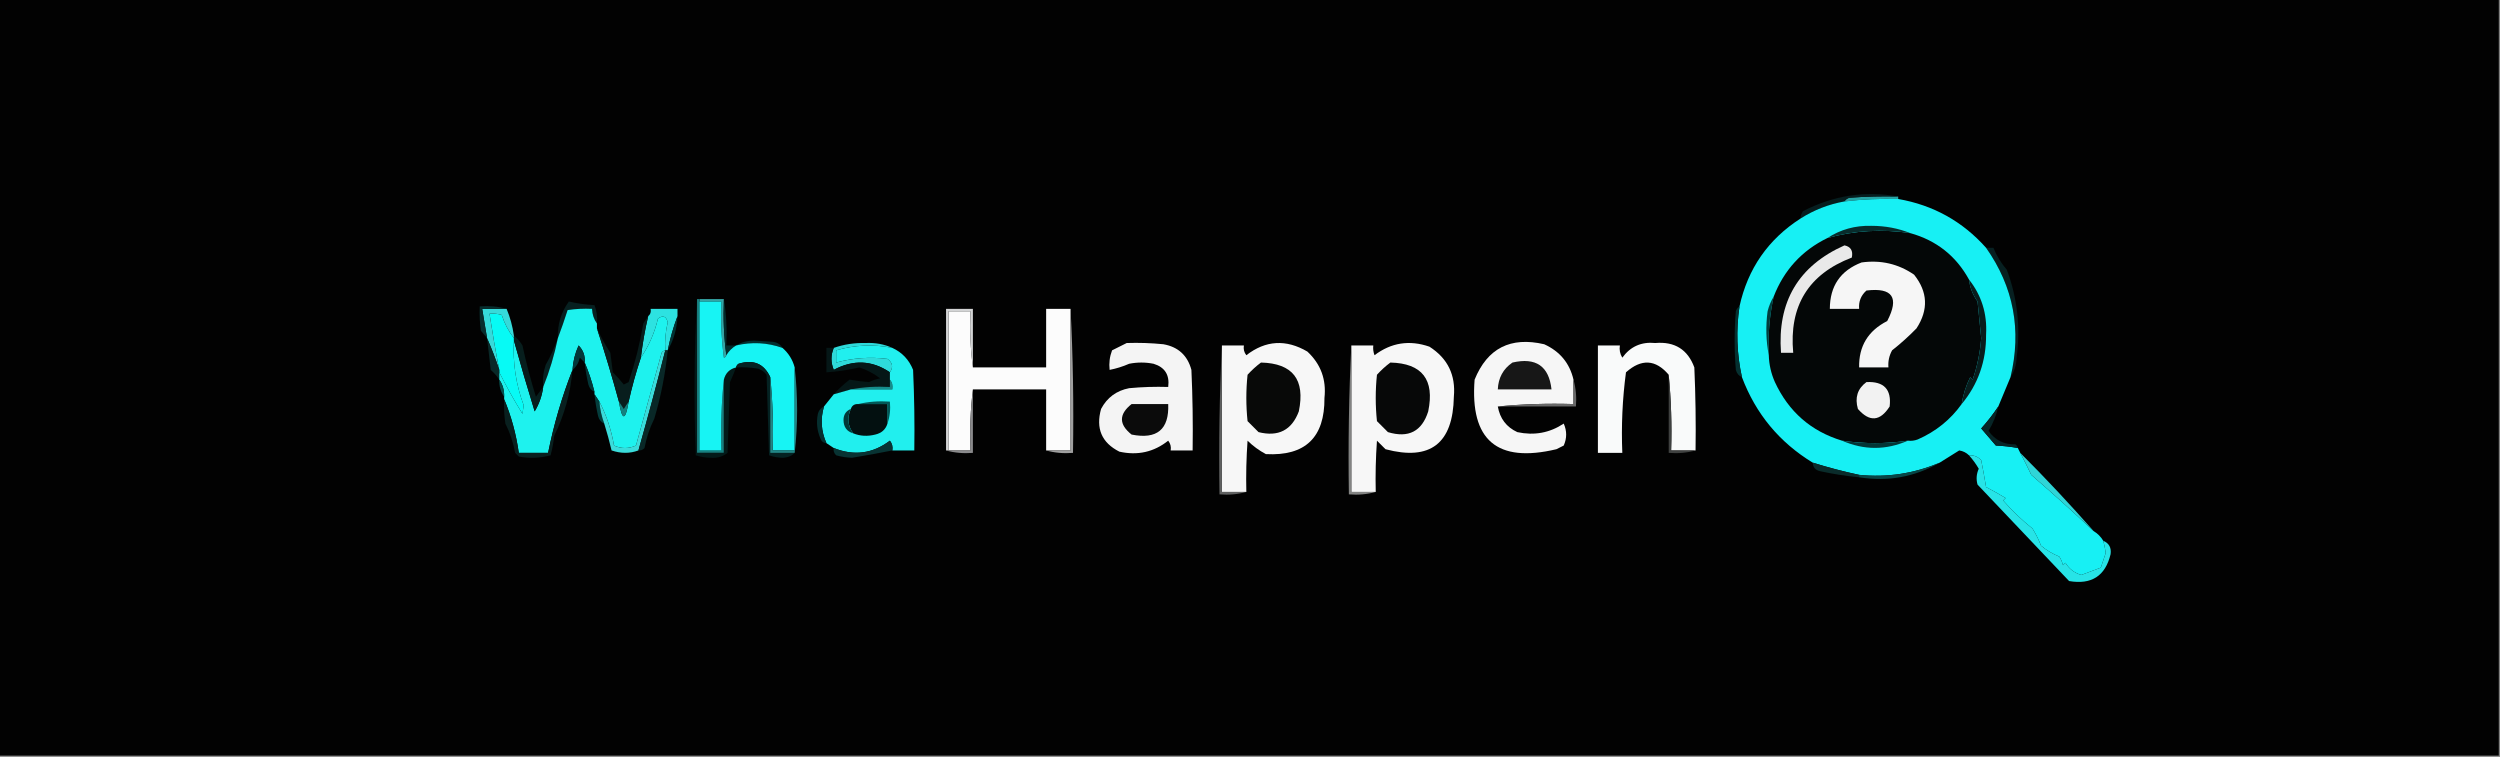 <?xml version="1.0" encoding="UTF-8"?>
<!DOCTYPE svg PUBLIC "-//W3C//DTD SVG 1.1//EN" "http://www.w3.org/Graphics/SVG/1.1/DTD/svg11.dtd">
<svg xmlns="http://www.w3.org/2000/svg" version="1.1" width="1024px" height="310px" style="shape-rendering:geometricPrecision; text-rendering:geometricPrecision; image-rendering:optimizeQuality; fill-rule:evenodd; clip-rule:evenodd" xmlns:xlink="http://www.w3.org/1999/xlink">
<rect width="100%" height="100%" fill="#808080" stroke="none"/>
<g><path style="opacity:1" fill="#020202" d="M -0.5,-0.5 C 340.833,-0.5 682.167,-0.5 1023.5,-0.5C 1023.5,102.833 1023.5,206.167 1023.5,309.5C 682.167,309.5 340.833,309.5 -0.5,309.5C -0.5,206.167 -0.5,102.833 -0.5,-0.5 Z"/></g>
<g><path style="opacity:1" fill="#28a5a6" d="M 777.5,80.5 C 777.5,80.833 777.5,81.167 777.5,81.5C 770.132,81.317 762.799,81.65 755.5,82.5C 755.918,81.778 756.584,81.278 757.5,81C 764.158,80.5 770.825,80.334 777.5,80.5 Z"/></g>
<g><path style="opacity:1" fill="#061e1f" d="M 777.5,80.5 C 770.825,80.334 764.158,80.5 757.5,81C 756.584,81.278 755.918,81.778 755.5,82.5C 749.038,83.654 743.038,85.987 737.5,89.5C 737.539,88.417 737.873,87.417 738.5,86.5C 750.943,80.055 763.943,78.055 777.5,80.5 Z"/></g>
<g><path style="opacity:1" fill="#072021" d="M 813.5,101.5 C 814.5,101.5 815.5,101.5 816.5,101.5C 817.8,104.757 819.634,107.757 822,110.5C 826.321,122.097 827.655,134.097 826,146.5C 825.902,149.522 825.068,152.189 823.5,154.5C 828.13,135.206 824.796,117.539 813.5,101.5 Z"/></g>
<g><path style="opacity:1" fill="#072020" d="M 244.5,132.5 C 243.262,130.786 242.595,128.786 242.5,126.5C 239.15,126.335 235.817,126.502 232.5,127C 231.239,130.952 229.906,134.786 228.5,138.5C 228.299,132.967 229.799,127.967 233,123.5C 236.411,124.293 239.911,124.793 243.5,125C 244.435,127.381 244.768,129.881 244.5,132.5 Z"/></g>
<g><path style="opacity:1" fill="#fcfcfc" d="M 438.5,126.5 C 438.5,145.833 438.5,165.167 438.5,184.5C 435.167,184.5 431.833,184.5 428.5,184.5C 428.5,176.167 428.5,167.833 428.5,159.5C 418.5,159.5 408.5,159.5 398.5,159.5C 397.507,167.65 397.174,175.983 397.5,184.5C 394.5,184.5 391.5,184.5 388.5,184.5C 388.5,165.5 388.5,146.5 388.5,127.5C 391.5,127.5 394.5,127.5 397.5,127.5C 397.175,135.352 397.508,143.018 398.5,150.5C 408.5,150.5 418.5,150.5 428.5,150.5C 428.5,142.5 428.5,134.5 428.5,126.5C 431.833,126.5 435.167,126.5 438.5,126.5 Z"/></g>
<g><path style="opacity:1" fill="#07faf5" d="M 210.5,138.5 C 210.5,138.833 210.5,139.167 210.5,139.5C 209.986,148.613 211.32,157.446 214.5,166C 214.333,167.167 214.167,168.333 214,169.5C 210.53,163.899 207.364,158.232 204.5,152.5C 204.5,152.167 204.5,151.833 204.5,151.5C 203.003,143.849 201.67,136.183 200.5,128.5C 202.199,128.34 203.866,128.506 205.5,129C 206.654,132.537 208.321,135.703 210.5,138.5 Z"/></g>
<g><path style="opacity:1" fill="#36dada" d="M 207.5,126.5 C 208.945,129.937 209.945,133.603 210.5,137.5C 210.5,137.833 210.5,138.167 210.5,138.5C 208.321,135.703 206.654,132.537 205.5,129C 203.866,128.506 202.199,128.34 200.5,128.5C 201.67,136.183 203.003,143.849 204.5,151.5C 203.03,147.088 201.363,142.755 199.5,138.5C 198.833,134.5 198.167,130.5 197.5,126.5C 200.833,126.5 204.167,126.5 207.5,126.5 Z"/></g>
<g><path style="opacity:1" fill="#35a4a5" d="M 286.5,123.5 C 286.5,123.167 286.5,122.833 286.5,122.5C 289.833,122.5 293.167,122.5 296.5,122.5C 296.175,130.352 296.508,138.018 297.5,145.5C 297.44,146.043 297.107,146.376 296.5,146.5C 295.503,138.862 295.169,131.196 295.5,123.5C 292.5,123.5 289.5,123.5 286.5,123.5 Z"/></g>
<g><path style="opacity:1" fill="#2de2e1" d="M 277.5,129.5 C 275.799,133.972 274.465,138.639 273.5,143.5C 273.167,143.5 272.833,143.5 272.5,143.5C 272.272,139.61 272.606,135.776 273.5,132C 272.878,129.52 271.544,129.02 269.5,130.5C 268.106,136.384 265.773,141.717 262.5,146.5C 263.178,140.765 264.178,135.098 265.5,129.5C 266.404,128.791 266.737,127.791 266.5,126.5C 270.167,126.5 273.833,126.5 277.5,126.5C 277.5,127.5 277.5,128.5 277.5,129.5 Z"/></g>
<g><path style="opacity:1" fill="#072d2d" d="M 207.5,126.5 C 204.167,126.5 200.833,126.5 197.5,126.5C 198.167,130.5 198.833,134.5 199.5,138.5C 198.685,137.571 197.852,136.571 197,135.5C 196.502,132.183 196.335,128.85 196.5,125.5C 200.371,125.185 204.038,125.518 207.5,126.5 Z"/></g>
<g><path style="opacity:1" fill="#023233" d="M 277.5,129.5 C 277.289,134.6 275.955,139.266 273.5,143.5C 274.465,138.639 275.799,133.972 277.5,129.5 Z"/></g>
<g><path style="opacity:1" fill="#012b2b" d="M 296.5,122.5 C 297.49,128.645 297.823,134.978 297.5,141.5C 298.833,141.5 300.167,141.5 301.5,141.5C 299.861,142.473 298.527,143.806 297.5,145.5C 296.508,138.018 296.175,130.352 296.5,122.5 Z"/></g>
<g><path style="opacity:1" fill="#022f2f" d="M 320.5,142.5 C 314.28,140.299 307.946,139.965 301.5,141.5C 303.571,140.191 306.071,139.525 309,139.5C 311.5,139.667 314,139.833 316.5,140C 318.32,140.2 319.653,141.034 320.5,142.5 Z"/></g>
<g><path style="opacity:1" fill="#d3d4d5" d="M 398.5,150.5 C 397.508,143.018 397.175,135.352 397.5,127.5C 394.5,127.5 391.5,127.5 388.5,127.5C 388.5,146.5 388.5,165.5 388.5,184.5C 388.167,184.5 387.833,184.5 387.5,184.5C 387.5,165.167 387.5,145.833 387.5,126.5C 391.167,126.5 394.833,126.5 398.5,126.5C 398.5,134.5 398.5,142.5 398.5,150.5 Z"/></g>
<g><path style="opacity:1" fill="#f4f4f4" d="M 461.5,140.5 C 466.511,140.334 471.511,140.501 476.5,141C 482.562,142.062 486.395,145.562 488,151.5C 488.5,162.495 488.667,173.495 488.5,184.5C 485.5,184.5 482.5,184.5 479.5,184.5C 479.762,183.022 479.429,181.689 478.5,180.5C 472.633,185.166 465.967,186.666 458.5,185C 451.262,181.345 448.762,175.512 451,167.5C 453.455,162.851 457.288,160.017 462.5,159C 467.823,158.501 473.156,158.334 478.5,158.5C 479.129,153.577 477.129,150.411 472.5,149C 469.167,148.333 465.833,148.333 462.5,149C 459.904,150.136 457.237,150.969 454.5,151.5C 454.187,148.753 454.52,146.086 455.5,143.5C 457.604,142.481 459.604,141.481 461.5,140.5 Z"/></g>
<g><path style="opacity:1" fill="#f7f7f7" d="M 510.5,201.5 C 507.167,201.5 503.833,201.5 500.5,201.5C 500.5,181.5 500.5,161.5 500.5,141.5C 503.5,141.5 506.5,141.5 509.5,141.5C 509.238,142.978 509.571,144.311 510.5,145.5C 518.395,139.376 526.728,138.876 535.5,144C 540.988,149.127 543.321,155.461 542.5,163C 542.628,179.206 534.628,186.872 518.5,186C 515.734,184.533 513.234,182.7 511,180.5C 510.5,187.492 510.334,194.492 510.5,201.5 Z"/></g>
<g><path style="opacity:1" fill="#f7f7f7" d="M 563.5,201.5 C 560.167,201.5 556.833,201.5 553.5,201.5C 553.5,181.5 553.5,161.5 553.5,141.5C 556.5,141.5 559.5,141.5 562.5,141.5C 562.343,142.873 562.51,144.207 563,145.5C 569.827,140.33 577.327,139.164 585.5,142C 592.97,146.775 596.304,153.608 595.5,162.5C 595.157,181.697 585.823,188.864 567.5,184C 566.333,182.833 565.167,181.667 564,180.5C 563.5,187.492 563.334,194.492 563.5,201.5 Z"/></g>
<g><path style="opacity:1" fill="#f6f6f6" d="M 644.5,155.5 C 644.5,158.833 644.5,162.167 644.5,165.5C 633.986,165.172 623.653,165.506 613.5,166.5C 614.377,171.446 617.044,174.946 621.5,177C 628.411,178.49 634.744,177.323 640.5,173.5C 641.833,176.5 641.833,179.5 640.5,182.5C 639.5,183 638.5,183.5 637.5,184C 613.219,189.788 602.052,180.288 604,155.5C 609.226,142.636 618.726,137.802 632.5,141C 638.918,143.911 642.918,148.744 644.5,155.5 Z"/></g>
<g><path style="opacity:1" fill="#f9fafa" d="M 694.5,184.5 C 691.167,184.5 687.833,184.5 684.5,184.5C 684.828,173.986 684.494,163.653 683.5,153.5C 678.157,147.197 672.324,146.864 666,152.5C 664.546,163.397 664.046,174.397 664.5,185.5C 661.167,185.5 657.833,185.5 654.5,185.5C 654.5,170.833 654.5,156.167 654.5,141.5C 657.5,141.5 660.5,141.5 663.5,141.5C 663.215,143.288 663.548,144.955 664.5,146.5C 667.812,141.929 672.312,139.929 678,140.5C 685.965,139.824 691.298,143.158 694,150.5C 694.5,161.828 694.667,173.162 694.5,184.5 Z"/></g>
<g><path style="opacity:1" fill="#2edada" d="M 365.5,142.5 C 357.734,140.944 350.067,141.277 342.5,143.5C 342.5,145.167 342.5,146.833 342.5,148.5C 349.373,146.608 356.373,146.108 363.5,147C 365.635,148.556 365.968,150.389 364.5,152.5C 357.171,147.53 349.505,147.196 341.5,151.5C 340.259,148.463 340.259,145.463 341.5,142.5C 345.67,141.048 350.003,140.381 354.5,140.5C 358.469,140.294 362.135,140.961 365.5,142.5 Z"/></g>
<g><path style="opacity:1" fill="#092928" d="M 199.5,138.5 C 201.363,142.755 203.03,147.088 204.5,151.5C 204.5,151.833 204.5,152.167 204.5,152.5C 204.5,153.5 204.5,154.5 204.5,155.5C 203.571,154.064 202.405,152.731 201,151.5C 200.535,147.152 200.035,142.819 199.5,138.5 Z"/></g>
<g><path style="opacity:1" fill="#17f0f4" d="M 777.5,81.5 C 791.856,84.009 803.856,90.676 813.5,101.5C 824.796,117.539 828.13,135.206 823.5,154.5C 821.853,158.424 820.186,162.424 818.5,166.5C 816.428,169.612 814.095,172.612 811.5,175.5C 813.5,177.833 815.5,180.167 817.5,182.5C 820.488,182.63 823.488,182.963 826.5,183.5C 826.833,184.167 827.167,184.833 827.5,185.5C 829.048,188.418 830.548,191.418 832,194.5C 840.631,201.962 849.131,209.628 857.5,217.5C 859.167,218.5 860.5,219.833 861.5,221.5C 861.938,223.126 862.272,224.793 862.5,226.5C 861.796,228.535 861.129,230.535 860.5,232.5C 857.869,233.478 855.202,234.478 852.5,235.5C 849.663,234.669 847.496,233.002 846,230.5C 845.667,230.833 845.333,231.167 845,231.5C 844.691,230.234 844.191,229.067 843.5,228C 840.751,226.877 838.251,225.377 836,223.5C 835.07,221.064 833.903,218.731 832.5,216.5C 828.179,213.047 824.179,209.214 820.5,205C 820.833,204.667 821.167,204.333 821.5,204C 818.879,202.405 816.213,200.905 813.5,199.5C 812.899,195.841 812.233,192.174 811.5,188.5C 810.15,187.05 808.484,186.383 806.5,186.5C 805.406,185.418 804.073,184.752 802.5,184.5C 799.807,186.177 797.141,187.843 794.5,189.5C 783.968,193.988 772.968,195.655 761.5,194.5C 755.097,193.134 748.763,191.467 742.5,189.5C 728.833,181.175 719.166,169.508 713.5,154.5C 711.379,144.894 711.045,135.227 712.5,125.5C 715.893,110.041 724.226,98.041 737.5,89.5C 743.038,85.987 749.038,83.654 755.5,82.5C 762.799,81.65 770.132,81.317 777.5,81.5 Z"/></g>
<g><path style="opacity:1" fill="#013d3d" d="M 726.5,121.5 C 724.781,129.36 724.115,137.36 724.5,145.5C 723.347,139.681 723.181,133.681 724,127.5C 724.566,125.277 725.4,123.277 726.5,121.5 Z"/></g>
<g><path style="opacity:1" fill="#081d1d" d="M 806.5,114.5 C 811.644,120.991 813.978,128.491 813.5,137C 813.588,147.876 810.254,157.376 803.5,165.5C 804.102,161.636 805.268,157.969 807,154.5C 807.333,154.833 807.667,155.167 808,155.5C 809.895,149.997 811.061,144.331 811.5,138.5C 811.023,133.728 810.523,128.728 810,123.5C 808.047,120.745 806.88,117.745 806.5,114.5 Z"/></g>
<g><path style="opacity:1" fill="#040707" d="M 782.5,95.5 C 793.196,98.505 801.196,104.838 806.5,114.5C 806.88,117.745 808.047,120.745 810,123.5C 810.523,128.728 811.023,133.728 811.5,138.5C 811.061,144.331 809.895,149.997 808,155.5C 807.667,155.167 807.333,154.833 807,154.5C 805.268,157.969 804.102,161.636 803.5,165.5C 798.895,171.926 792.895,176.759 785.5,180C 784.207,180.49 782.873,180.657 781.5,180.5C 772.5,181.833 763.5,181.833 754.5,180.5C 741.8,176.638 732.633,168.638 727,156.5C 725.438,152.986 724.605,149.319 724.5,145.5C 724.115,137.36 724.781,129.36 726.5,121.5C 730.715,110.619 738.048,102.619 748.5,97.5C 759.65,94.401 770.984,93.735 782.5,95.5 Z"/></g>
<g><path style="opacity:1" fill="#f6f6f6" d="M 762.5,107.5 C 770.392,106.41 777.559,108.077 784,112.5C 789.628,119.547 789.961,126.88 785,134.5C 781.855,137.734 778.522,140.734 775,143.5C 773.798,145.677 773.298,148.011 773.5,150.5C 769.5,150.5 765.5,150.5 761.5,150.5C 761.326,141.821 765.159,135.488 773,131.5C 778.028,121.87 775.195,117.704 764.5,119C 762.253,120.995 761.253,123.495 761.5,126.5C 757.5,126.5 753.5,126.5 749.5,126.5C 749.528,117.151 753.861,110.818 762.5,107.5 Z"/></g>
<g><path style="opacity:1" fill="#e9e9e9" d="M 755.5,100.5 C 758.084,101.048 759.084,102.715 758.5,105.5C 740.738,112.303 732.738,125.303 734.5,144.5C 732.833,144.5 731.167,144.5 729.5,144.5C 727.937,123.606 736.604,108.94 755.5,100.5 Z"/></g>
<g><path style="opacity:1" fill="#082c2c" d="M 782.5,95.5 C 770.984,93.735 759.65,94.401 748.5,97.5C 753.876,93.987 759.876,92.32 766.5,92.5C 772.148,92.498 777.481,93.498 782.5,95.5 Z"/></g>
<g><path style="opacity:1" fill="#080908" d="M 516.5,148.5 C 529.519,148.817 534.685,155.483 532,168.5C 529.121,176.191 523.621,179.024 515.5,177C 514,175.5 512.5,174 511,172.5C 510.333,166.167 510.333,159.833 511,153.5C 512.73,151.598 514.563,149.931 516.5,148.5 Z"/></g>
<g><path style="opacity:1" fill="#070808" d="M 569.5,148.5 C 582.519,148.817 587.685,155.483 585,168.5C 582.421,176.708 576.921,179.541 568.5,177C 567,175.5 565.5,174 564,172.5C 563.333,166.167 563.333,159.833 564,153.5C 565.73,151.598 567.563,149.931 569.5,148.5 Z"/></g>
<g><path style="opacity:1" fill="#171717" d="M 619.5,148.5 C 629.111,146.287 634.445,149.953 635.5,159.5C 628.167,159.5 620.833,159.5 613.5,159.5C 613.702,154.757 615.702,151.091 619.5,148.5 Z"/></g>
<g><path style="opacity:1" fill="#053131" d="M 712.5,125.5 C 711.045,135.227 711.379,144.894 713.5,154.5C 712.21,153.942 711.377,152.942 711,151.5C 710.333,143.5 710.333,135.5 711,127.5C 711.278,126.584 711.778,125.918 712.5,125.5 Z"/></g>
<g><path style="opacity:1" fill="#072222" d="M 228.5,138.5 C 227.078,145.425 225.078,152.092 222.5,158.5C 222.183,155.428 222.516,152.428 223.5,149.5C 225.533,145.906 227.199,142.239 228.5,138.5 Z"/></g>
<g><path style="opacity:1" fill="#198080" d="M 285.5,122.5 C 285.833,122.5 286.167,122.5 286.5,122.5C 286.5,122.833 286.5,123.167 286.5,123.5C 286.5,143.833 286.5,164.167 286.5,184.5C 289.5,184.5 292.5,184.5 295.5,184.5C 295.173,174.652 295.506,164.986 296.5,155.5C 296.5,165.5 296.5,175.5 296.5,185.5C 292.833,185.5 289.167,185.5 285.5,185.5C 285.5,164.5 285.5,143.5 285.5,122.5 Z"/></g>
<g><path style="opacity:1" fill="#1ef2ee" d="M 244.5,132.5 C 244.5,133.167 244.5,133.833 244.5,134.5C 247.752,144.43 250.752,154.43 253.5,164.5C 254.833,172.5 256.167,172.5 257.5,164.5C 258.877,158.312 260.544,152.312 262.5,146.5C 265.773,141.717 268.106,136.384 269.5,130.5C 271.544,129.02 272.878,129.52 273.5,132C 272.606,135.776 272.272,139.61 272.5,143.5C 271.883,143.611 271.383,143.944 271,144.5C 267.502,157.156 264.002,169.823 260.5,182.5C 257.5,183.833 254.5,183.833 251.5,182.5C 250.406,176.09 248.406,170.09 245.5,164.5C 244.833,163.5 244.167,162.5 243.5,161.5C 243.5,161.167 243.5,160.833 243.5,160.5C 242.458,156.303 241.125,152.303 239.5,148.5C 239.736,145.774 238.903,143.441 237,141.5C 235.539,144.679 234.705,148.012 234.5,151.5C 230.192,162.436 226.858,173.77 224.5,185.5C 220.5,185.5 216.5,185.5 212.5,185.5C 211.415,177.82 209.415,170.487 206.5,163.5C 206.5,163.167 206.5,162.833 206.5,162.5C 206.59,159.848 205.924,157.515 204.5,155.5C 204.5,154.5 204.5,153.5 204.5,152.5C 207.364,158.232 210.53,163.899 214,169.5C 214.167,168.333 214.333,167.167 214.5,166C 211.32,157.446 209.986,148.613 210.5,139.5C 213.154,149.098 215.988,158.765 219,168.5C 220.858,165.428 222.024,162.095 222.5,158.5C 225.078,152.092 227.078,145.425 228.5,138.5C 229.906,134.786 231.239,130.952 232.5,127C 235.817,126.502 239.15,126.335 242.5,126.5C 242.595,128.786 243.262,130.786 244.5,132.5 Z"/></g>
<g><path style="opacity:1" fill="#03383a" d="M 239.5,148.5 C 238.849,147.909 238.182,147.243 237.5,146.5C 236.999,148.655 235.999,150.322 234.5,151.5C 234.705,148.012 235.539,144.679 237,141.5C 238.903,143.441 239.736,145.774 239.5,148.5 Z"/></g>
<g><path style="opacity:1" fill="#081e1d" d="M 265.5,129.5 C 264.178,135.098 263.178,140.765 262.5,146.5C 260.544,152.312 258.877,158.312 257.5,164.5C 256.842,165.398 256.176,166.398 255.5,167.5C 254.824,166.398 254.158,165.398 253.5,164.5C 250.752,154.43 247.752,144.43 244.5,134.5C 246.038,137.849 247.871,141.182 250,144.5C 250.333,147.167 250.667,149.833 251,152.5C 252.599,154.056 254.099,155.723 255.5,157.5C 256.167,157.167 256.833,156.833 257.5,156.5C 260.108,148.673 262.108,140.673 263.5,132.5C 264.176,131.398 264.842,130.398 265.5,129.5 Z"/></g>
<g><path style="opacity:1" fill="#051717" d="M 341.5,142.5 C 340.259,145.463 340.259,148.463 341.5,151.5C 349.505,147.196 357.171,147.53 364.5,152.5C 364.5,153.5 364.5,154.5 364.5,155.5C 364.5,156.5 364.5,157.5 364.5,158.5C 358.974,158.179 353.64,158.512 348.5,159.5C 346.167,160.167 343.833,160.833 341.5,161.5C 343.434,159.354 345.601,157.354 348,155.5C 350.68,155.985 353.347,156.318 356,156.5C 357.399,155.773 358.899,155.273 360.5,155C 357.983,153.015 355.15,151.515 352,150.5C 347.591,151.531 343.091,152.198 338.5,152.5C 338.5,149.167 338.5,145.833 338.5,142.5C 339.5,142.5 340.5,142.5 341.5,142.5 Z"/></g>
<g><path style="opacity:1" fill="#033637" d="M 239.5,148.5 C 241.125,152.303 242.458,156.303 243.5,160.5C 242.21,159.942 241.377,158.942 241,157.5C 240.304,154.522 239.804,151.522 239.5,148.5 Z"/></g>
<g><path style="opacity:1" fill="#031a19" d="M 285.5,122.5 C 285.5,143.5 285.5,164.5 285.5,185.5C 289.167,185.5 292.833,185.5 296.5,185.5C 296.5,175.5 296.5,165.5 296.5,155.5C 297.167,152.833 298.833,151.167 301.5,150.5C 300.772,152.512 299.938,154.512 299,156.5C 298.667,166.167 298.333,175.833 298,185.5C 296.004,187.059 293.671,187.726 291,187.5C 288.906,187.464 286.906,187.131 285,186.5C 284.171,164.996 284.337,143.663 285.5,122.5 Z"/></g>
<g><path style="opacity:1" fill="#071e1d" d="M 210.5,137.5 C 211.885,138.574 213.051,139.907 214,141.5C 215.51,148.534 217.344,155.534 219.5,162.5C 220.521,161.099 221.521,159.765 222.5,158.5C 222.024,162.095 220.858,165.428 219,168.5C 215.988,158.765 213.154,149.098 210.5,139.5C 210.5,139.167 210.5,138.833 210.5,138.5C 210.5,138.167 210.5,137.833 210.5,137.5 Z"/></g>
<g><path style="opacity:1" fill="#f2f2f2" d="M 764.5,156.5 C 771.655,156.153 774.821,159.486 774,166.5C 770.087,172.617 765.754,172.951 761,167.5C 759.663,162.872 760.83,159.205 764.5,156.5 Z"/></g>
<g><path style="opacity:1" fill="#04504e" d="M 204.5,155.5 C 205.924,157.515 206.59,159.848 206.5,162.5C 205.076,160.485 204.41,158.152 204.5,155.5 Z"/></g>
<g><path style="opacity:1" fill="#178c8b" d="M 364.5,155.5 C 365.434,156.568 365.768,157.901 365.5,159.5C 359.833,159.5 354.167,159.5 348.5,159.5C 353.64,158.512 358.974,158.179 364.5,158.5C 364.5,157.5 364.5,156.5 364.5,155.5 Z"/></g>
<g><path style="opacity:1" fill="#8a8a8c" d="M 398.5,159.5 C 398.5,168.167 398.5,176.833 398.5,185.5C 394.629,185.815 390.962,185.482 387.5,184.5C 387.833,184.5 388.167,184.5 388.5,184.5C 391.5,184.5 394.5,184.5 397.5,184.5C 397.174,175.983 397.507,167.65 398.5,159.5 Z"/></g>
<g><path style="opacity:1" fill="#17f4f4" d="M 286.5,123.5 C 289.5,123.5 292.5,123.5 295.5,123.5C 295.169,131.196 295.503,138.862 296.5,146.5C 297.107,146.376 297.44,146.043 297.5,145.5C 298.527,143.806 299.861,142.473 301.5,141.5C 307.946,139.965 314.28,140.299 320.5,142.5C 322.985,144.652 324.651,147.319 325.5,150.5C 325.5,161.833 325.5,173.167 325.5,184.5C 322.5,184.5 319.5,184.5 316.5,184.5C 316.827,174.319 316.494,164.319 315.5,154.5C 312.936,148.936 308.603,147.102 302.5,149C 301.944,149.383 301.611,149.883 301.5,150.5C 298.833,151.167 297.167,152.833 296.5,155.5C 295.506,164.986 295.173,174.652 295.5,184.5C 292.5,184.5 289.5,184.5 286.5,184.5C 286.5,164.167 286.5,143.833 286.5,123.5 Z"/></g>
<g><path style="opacity:1" fill="#21efee" d="M 365.5,142.5 C 369.511,144.346 372.345,147.346 374,151.5C 374.5,162.495 374.667,173.495 374.5,184.5C 371.5,184.5 368.5,184.5 365.5,184.5C 365.762,183.022 365.429,181.689 364.5,180.5C 357.411,185.841 349.744,186.841 341.5,183.5C 340.5,182.833 339.5,182.167 338.5,181.5C 336.33,176.636 335.997,171.636 337.5,166.5C 338.833,164.833 340.167,163.167 341.5,161.5C 343.833,160.833 346.167,160.167 348.5,159.5C 354.167,159.5 359.833,159.5 365.5,159.5C 365.768,157.901 365.434,156.568 364.5,155.5C 364.5,154.5 364.5,153.5 364.5,152.5C 365.968,150.389 365.635,148.556 363.5,147C 356.373,146.108 349.373,146.608 342.5,148.5C 342.5,146.833 342.5,145.167 342.5,143.5C 350.067,141.277 357.734,140.944 365.5,142.5 Z"/></g>
<g><path style="opacity:1" fill="#9f9f9f" d="M 438.5,126.5 C 439.497,145.993 439.83,165.66 439.5,185.5C 435.629,185.815 431.962,185.482 428.5,184.5C 431.833,184.5 435.167,184.5 438.5,184.5C 438.5,165.167 438.5,145.833 438.5,126.5 Z"/></g>
<g><path style="opacity:1" fill="#676767" d="M 644.5,155.5 C 645.482,158.962 645.815,162.629 645.5,166.5C 634.833,166.5 624.167,166.5 613.5,166.5C 623.653,165.506 633.986,165.172 644.5,165.5C 644.5,162.167 644.5,158.833 644.5,155.5 Z"/></g>
<g><path style="opacity:1" fill="#025857" d="M 351.5,165.5 C 355.634,164.515 359.968,164.182 364.5,164.5C 364.81,167.713 364.477,170.713 363.5,173.5C 363.5,170.833 363.5,168.167 363.5,165.5C 359.5,165.5 355.5,165.5 351.5,165.5 Z"/></g>
<g><path style="opacity:1" fill="#0b0b0b" d="M 463.5,165.5 C 468.5,165.5 473.5,165.5 478.5,165.5C 478.921,175.901 473.921,180.067 463.5,178C 458.232,173.837 458.232,169.671 463.5,165.5 Z"/></g>
<g><path style="opacity:1" fill="#031010" d="M 351.5,165.5 C 355.5,165.5 359.5,165.5 363.5,165.5C 363.5,168.167 363.5,170.833 363.5,173.5C 362.781,175.888 361.115,177.388 358.5,178C 355.304,178.805 352.304,178.638 349.5,177.5C 347.215,174.435 346.882,171.102 348.5,167.5C 348.973,166.094 349.973,165.427 351.5,165.5 Z"/></g>
<g><path style="opacity:1" fill="#3f4140" d="M 683.5,153.5 C 684.494,163.653 684.828,173.986 684.5,184.5C 687.833,184.5 691.167,184.5 694.5,184.5C 691.038,185.482 687.371,185.815 683.5,185.5C 683.5,174.833 683.5,164.167 683.5,153.5 Z"/></g>
<g><path style="opacity:1" fill="#043e3d" d="M 243.5,161.5 C 244.167,162.5 244.833,163.5 245.5,164.5C 245.756,167.598 246.422,170.598 247.5,173.5C 246.21,172.942 245.377,171.942 245,170.5C 244.304,167.522 243.804,164.522 243.5,161.5 Z"/></g>
<g><path style="opacity:1" fill="#042222" d="M 315.5,154.5 C 315.5,164.833 315.5,175.167 315.5,185.5C 318.833,185.5 322.167,185.5 325.5,185.5C 324.306,186.777 322.64,187.444 320.5,187.5C 318.571,187.46 316.738,187.127 315,186.5C 314.667,175.5 314.333,164.5 314,153.5C 313.097,152.299 311.931,151.465 310.5,151C 307.518,150.502 304.518,150.335 301.5,150.5C 301.611,149.883 301.944,149.383 302.5,149C 308.603,147.102 312.936,148.936 315.5,154.5 Z"/></g>
<g><path style="opacity:1" fill="#013938" d="M 348.5,167.5 C 346.882,171.102 347.215,174.435 349.5,177.5C 346.862,176.758 345.529,174.925 345.5,172C 345.522,169.817 346.522,168.317 348.5,167.5 Z"/></g>
<g><path style="opacity:1" fill="#3adcdb" d="M 272.5,143.5 C 269.046,157.2 265.379,170.867 261.5,184.5C 257.981,185.808 254.315,185.808 250.5,184.5C 249.625,180.789 248.625,177.122 247.5,173.5C 246.422,170.598 245.756,167.598 245.5,164.5C 248.406,170.09 250.406,176.09 251.5,182.5C 254.5,183.833 257.5,183.833 260.5,182.5C 264.002,169.823 267.502,157.156 271,144.5C 271.383,143.944 271.883,143.611 272.5,143.5 Z"/></g>
<g><path style="opacity:1" fill="#14807e" d="M 253.5,164.5 C 254.158,165.398 254.824,166.398 255.5,167.5C 256.176,166.398 256.842,165.398 257.5,164.5C 256.167,172.5 254.833,172.5 253.5,164.5 Z"/></g>
<g><path style="opacity:1" fill="#052f2f" d="M 337.5,166.5 C 335.997,171.636 336.33,176.636 338.5,181.5C 337.25,181.423 336.417,180.756 336,179.5C 334.632,176.262 334.299,172.928 335,169.5C 335.377,168.058 336.21,167.058 337.5,166.5 Z"/></g>
<g><path style="opacity:1" fill="#072526" d="M 818.5,166.5 C 817.725,170.051 816.392,173.385 814.5,176.5C 817.16,180.288 820.827,182.122 825.5,182C 826.056,182.383 826.389,182.883 826.5,183.5C 823.488,182.963 820.488,182.63 817.5,182.5C 815.5,180.167 813.5,177.833 811.5,175.5C 814.095,172.612 816.428,169.612 818.5,166.5 Z"/></g>
<g><path style="opacity:1" fill="#033636" d="M 754.5,180.5 C 763.5,181.833 772.5,181.833 781.5,180.5C 772.49,184.446 763.49,184.446 754.5,180.5 Z"/></g>
<g><path style="opacity:1" fill="#092827" d="M 272.5,143.5 C 272.833,143.5 273.167,143.5 273.5,143.5C 272.551,153.043 270.718,162.377 268,171.5C 266.097,175.307 264.764,179.307 264,183.5C 263.329,184.252 262.496,184.586 261.5,184.5C 265.379,170.867 269.046,157.2 272.5,143.5 Z"/></g>
<g><path style="opacity:1" fill="#606161" d="M 500.5,141.5 C 500.5,161.5 500.5,181.5 500.5,201.5C 503.833,201.5 507.167,201.5 510.5,201.5C 507.038,202.482 503.371,202.815 499.5,202.5C 499.17,181.993 499.503,161.66 500.5,141.5 Z"/></g>
<g><path style="opacity:1" fill="#083333" d="M 365.5,184.5 C 360.017,185.606 354.517,186.606 349,187.5C 346.775,187.435 344.608,187.102 342.5,186.5C 341.614,185.675 341.281,184.675 341.5,183.5C 349.744,186.841 357.411,185.841 364.5,180.5C 365.429,181.689 365.762,183.022 365.5,184.5 Z"/></g>
<g><path style="opacity:1" fill="#228686" d="M 325.5,150.5 C 326.833,162.167 326.833,173.833 325.5,185.5C 322.167,185.5 318.833,185.5 315.5,185.5C 315.5,175.167 315.5,164.833 315.5,154.5C 316.494,164.319 316.827,174.319 316.5,184.5C 319.5,184.5 322.5,184.5 325.5,184.5C 325.5,173.167 325.5,161.833 325.5,150.5 Z"/></g>
<g><path style="opacity:1" fill="#09201f" d="M 234.5,151.5 C 233.694,160.986 231.194,169.986 227,178.5C 226.73,181.224 226.23,183.891 225.5,186.5C 221.205,187.661 216.871,187.828 212.5,187C 212,186.5 211.5,186 211,185.5C 210.235,181.262 208.902,177.262 207,173.5C 206.502,170.183 206.335,166.85 206.5,163.5C 209.415,170.487 211.415,177.82 212.5,185.5C 216.5,185.5 220.5,185.5 224.5,185.5C 226.858,173.77 230.192,162.436 234.5,151.5 Z"/></g>
<g><path style="opacity:1" fill="#0a2c2b" d="M 742.5,189.5 C 748.763,191.467 755.097,193.134 761.5,194.5C 761.5,194.833 761.5,195.167 761.5,195.5C 756.131,194.987 750.798,194.154 745.5,193C 743.574,192.578 742.574,191.411 742.5,189.5 Z"/></g>
<g><path style="opacity:1" fill="#074646" d="M 794.5,189.5 C 784.291,195.39 773.291,197.39 761.5,195.5C 761.5,195.167 761.5,194.833 761.5,194.5C 772.968,195.655 783.968,193.988 794.5,189.5 Z"/></g>
<g><path style="opacity:1" fill="#2fd5d7" d="M 827.5,185.5 C 837.839,195.839 847.839,206.506 857.5,217.5C 849.131,209.628 840.631,201.962 832,194.5C 830.548,191.418 829.048,188.418 827.5,185.5 Z"/></g>
<g><path style="opacity:1" fill="#838483" d="M 553.5,141.5 C 553.5,161.5 553.5,181.5 553.5,201.5C 556.833,201.5 560.167,201.5 563.5,201.5C 560.038,202.482 556.371,202.815 552.5,202.5C 552.17,181.993 552.503,161.66 553.5,141.5 Z"/></g>
<g><path style="opacity:1" fill="#27e4e7" d="M 806.5,186.5 C 808.484,186.383 810.15,187.05 811.5,188.5C 812.233,192.174 812.899,195.841 813.5,199.5C 816.213,200.905 818.879,202.405 821.5,204C 821.167,204.333 820.833,204.667 820.5,205C 824.179,209.214 828.179,213.047 832.5,216.5C 833.903,218.731 835.07,221.064 836,223.5C 838.251,225.377 840.751,226.877 843.5,228C 844.191,229.067 844.691,230.234 845,231.5C 845.333,231.167 845.667,230.833 846,230.5C 847.496,233.002 849.663,234.669 852.5,235.5C 855.202,234.478 857.869,233.478 860.5,232.5C 861.129,230.535 861.796,228.535 862.5,226.5C 862.272,224.793 861.938,223.126 861.5,221.5C 863.876,222.512 864.876,224.345 864.5,227C 862.357,235.914 856.69,239.581 847.5,238C 835,224.833 822.5,211.667 810,198.5C 809.374,196.287 809.541,194.12 810.5,192C 809.35,190.019 808.016,188.186 806.5,186.5 Z"/></g>
</svg>
